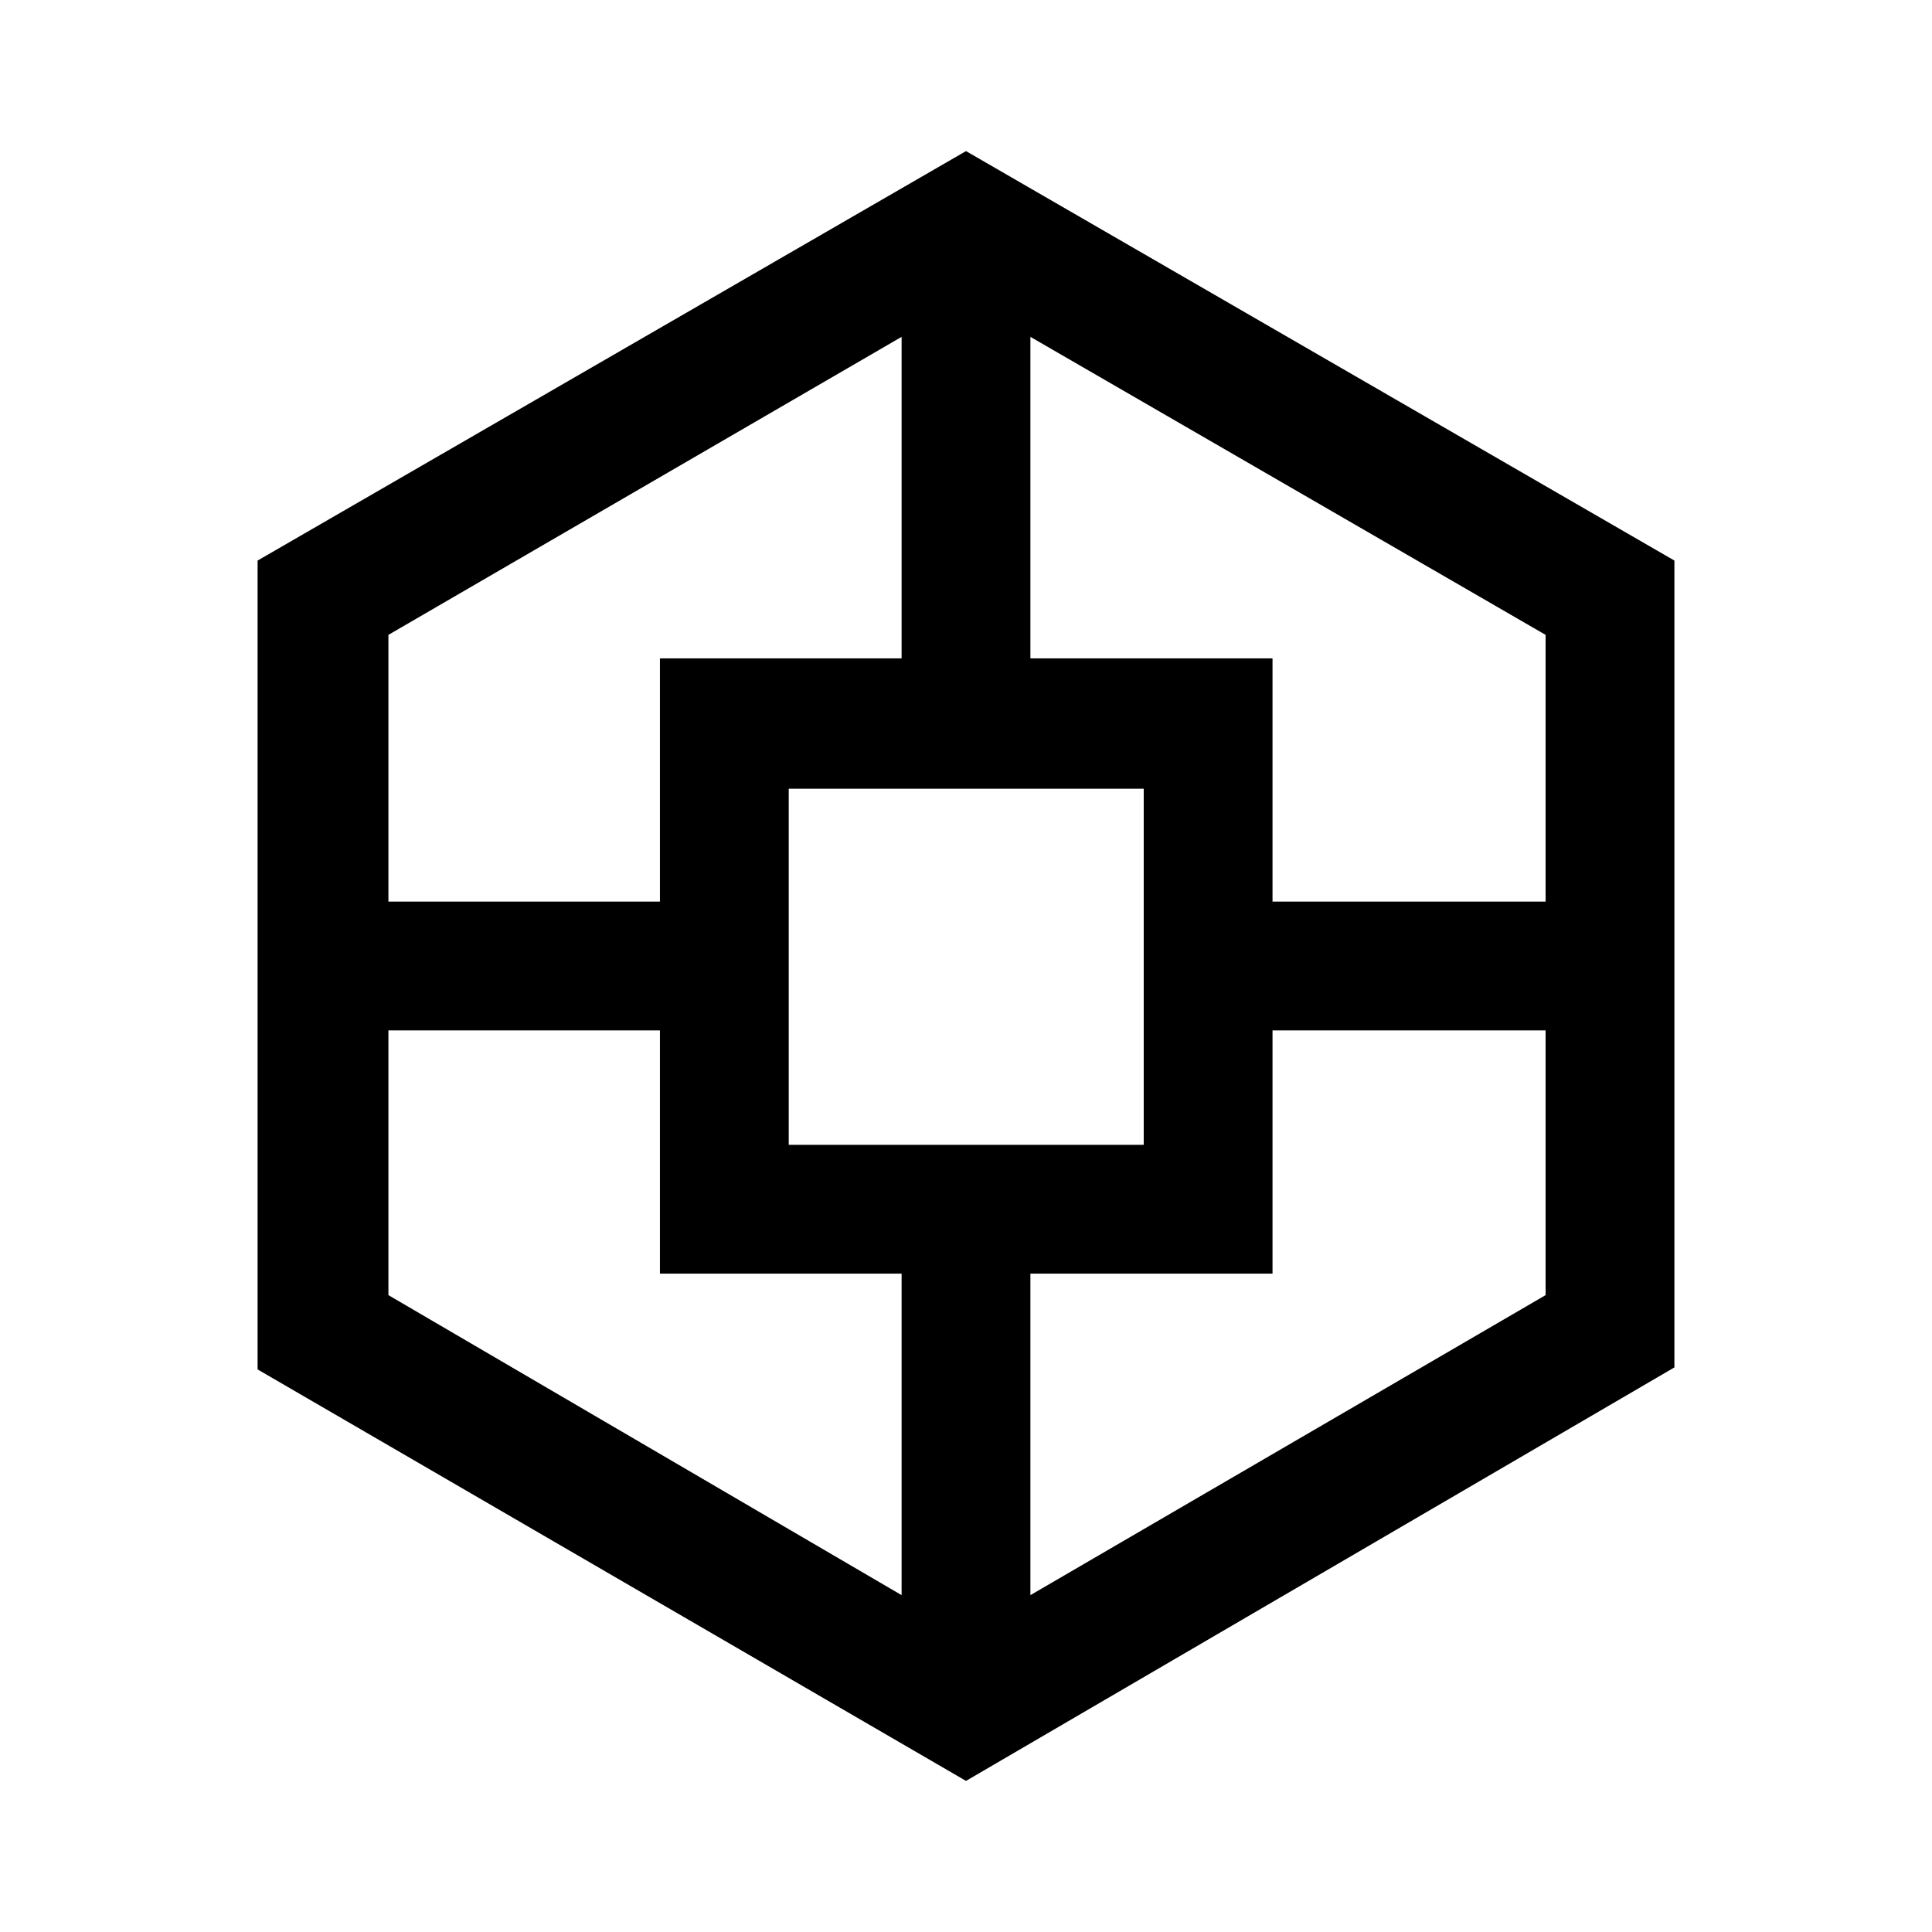 <svg xmlns="http://www.w3.org/2000/svg" height="24" viewBox="0 -960 960 960" width="24"><path d="M128-279.54v-401.92l352-203.46 352 203.46v400.92L480-75.08 128-279.54Zm199.92-47.61V-448H193v131.54l255 149.08v-159.77H327.92Zm0-305.7H448v-159.77L193-644.54V-512h134.92v-120.85Zm64 241.7h176.39v-176.93H391.92v176.93Zm240.39 64H512v159.77l256-149.08V-448H632.31v120.85Zm0-305.7V-512H768v-132.54L512-792.62v159.77h120.31Z"/></svg>